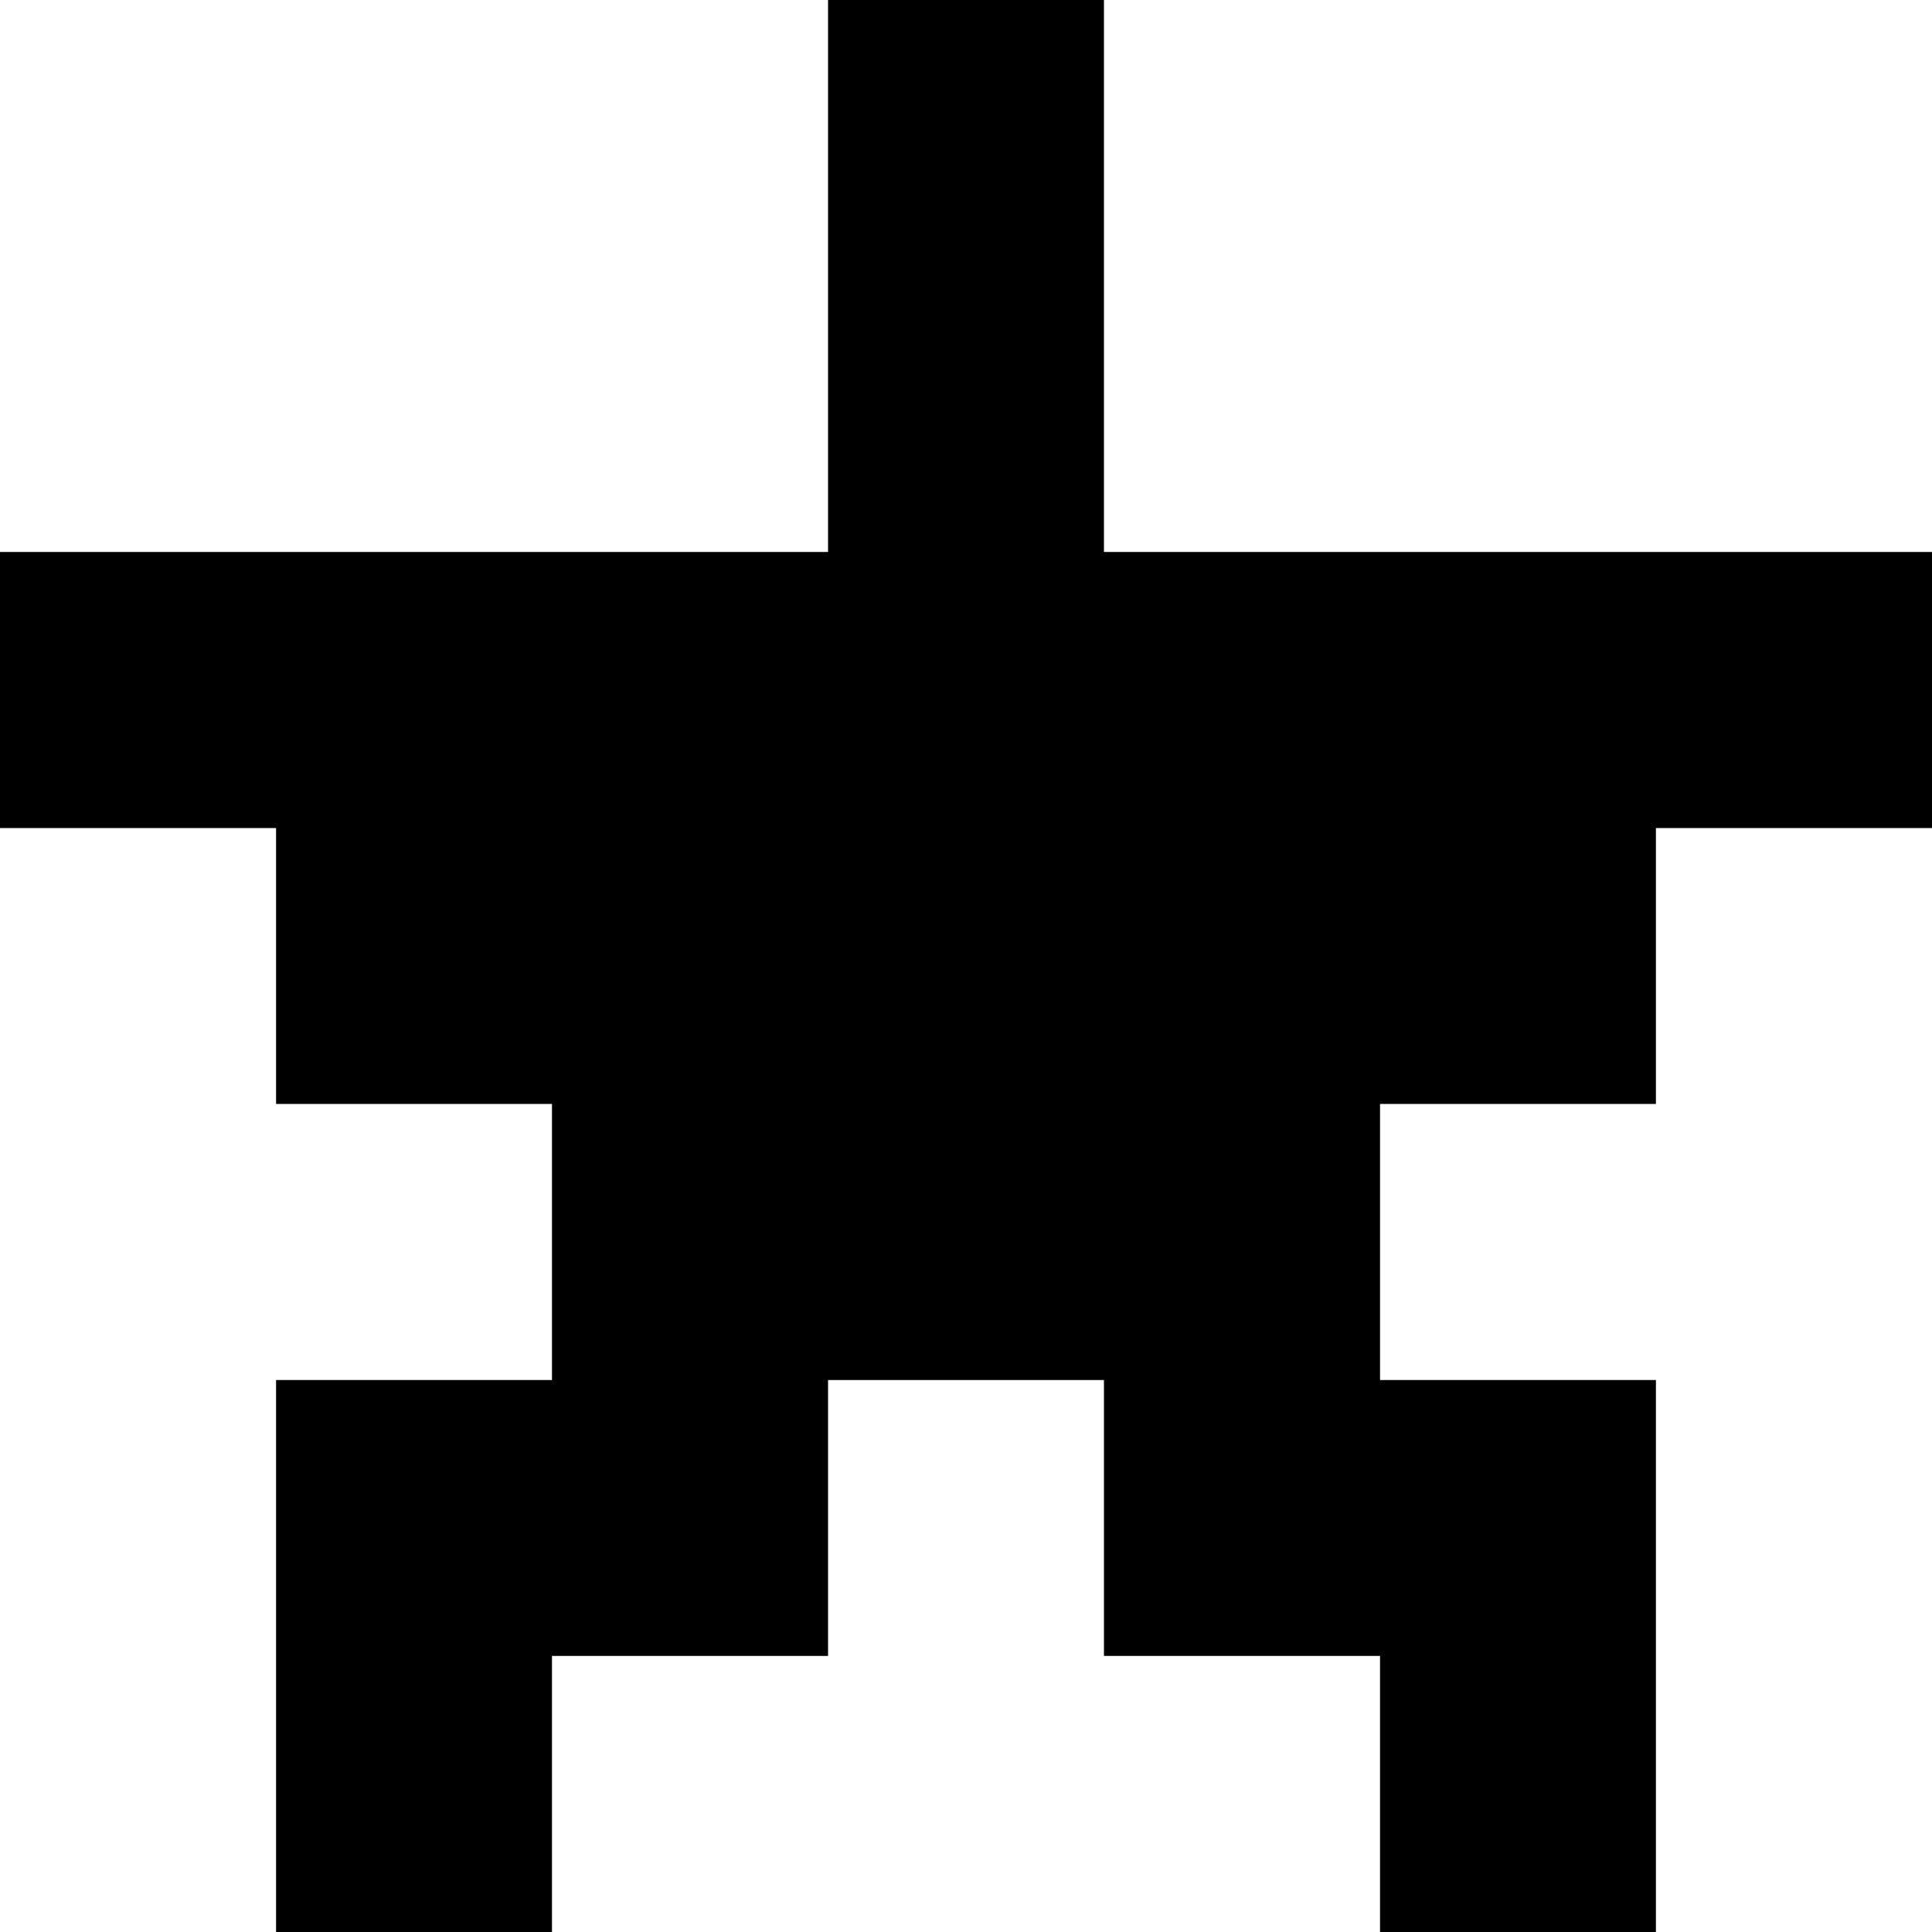 
<svg id="Layer_1" data-name="Layer 1" xmlns="http://www.w3.org/2000/svg" viewBox="0 0 100 100">
<defs>
<style>.cls-1{fill:#000;}
</style>
</defs>
<polygon class="cls-1" points="85.71 28.57 71.43 28.57 57.14 28.57 57.14 14.29 57.14 0 42.86 0 42.86 14.29 42.86 28.57 28.57 28.57 14.29 28.57 0 28.57 0 42.86 14.29 42.86 14.29 57.14 28.57 57.14 28.57 71.43 14.29 71.43 14.29 85.71 14.29 100 28.57 100 28.57 85.71 42.86 85.71 42.86 71.43 57.14 71.43 57.14 85.71 71.43 85.71 71.43 100 85.71 100 85.71 85.71 85.71 71.43 71.43 71.43 71.43 57.14 85.71 57.14 85.71 42.86 100 42.86 100 28.57 85.71 28.57"/>
</svg>